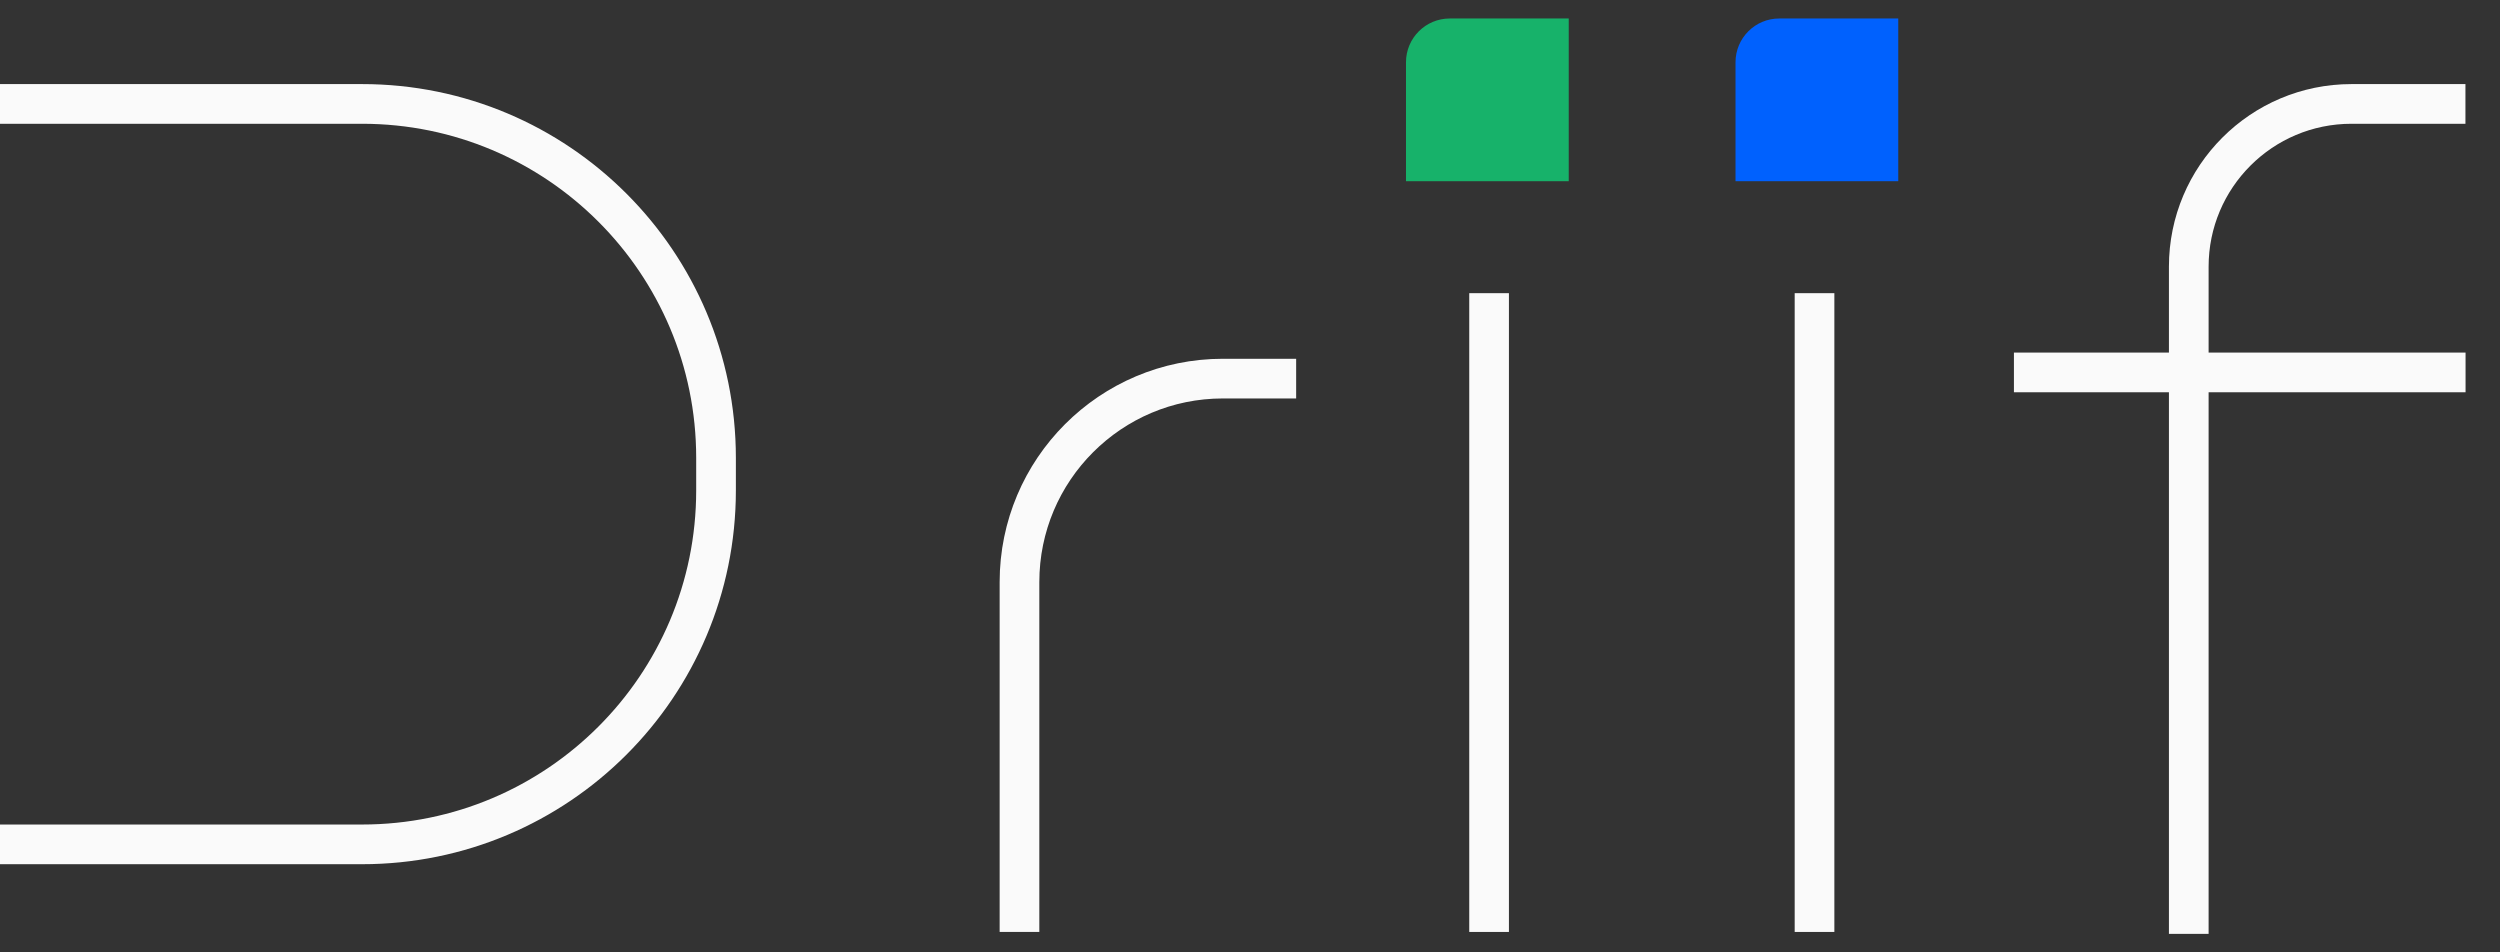 <svg width="63" height="24" viewBox="0 0 63 24" fill="none" xmlns="http://www.w3.org/2000/svg">
<rect x="0" y="0" width="63" height="24" fill="#333333" stroke="none"/>
<g clipPath="url(#clip0_33565_301)">
<path d="M35.431 1.569V4.567H39.532V0.466H36.534C35.925 0.466 35.431 0.96 35.431 1.569Z" fill="#17B26A"/>
<path d="M43.735 1.569V4.567H47.836V0.466H44.837C44.228 0.466 43.735 0.96 43.735 1.569Z" fill="#0061FE"/>
<path d="M25.691 23.485V14.668C25.691 11.837 27.986 9.541 30.817 9.541H32.663" stroke="#FAFAFA" strokeWidth="4.306"/>
<path d="M55.157 23.534V6.72C55.157 4.455 56.993 2.619 59.258 2.619H62.129" stroke="#FAFAFA" strokeWidth="4.306"/>
<path d="M37.525 23.485V7.388" stroke="#FAFAFA" strokeWidth="4.306"/>
<path d="M45.726 23.485V7.388" stroke="#FAFAFA" strokeWidth="4.306"/>
<path d="M50.751 9.385H62.132" stroke="#FAFAFA" strokeWidth="4.306"/>
<path d="M0 2.619H9.125C14.051 2.619 18.044 6.612 18.044 11.538V12.359C18.044 17.285 14.051 21.278 9.125 21.278H0" stroke="#FAFAFA" strokeWidth="4.306"/>
</g>
<defs>
<clipPath id="clip0_33565_301">
<rect width="63" height="24" fill="white"/>
</clipPath>
</defs>
</svg>
